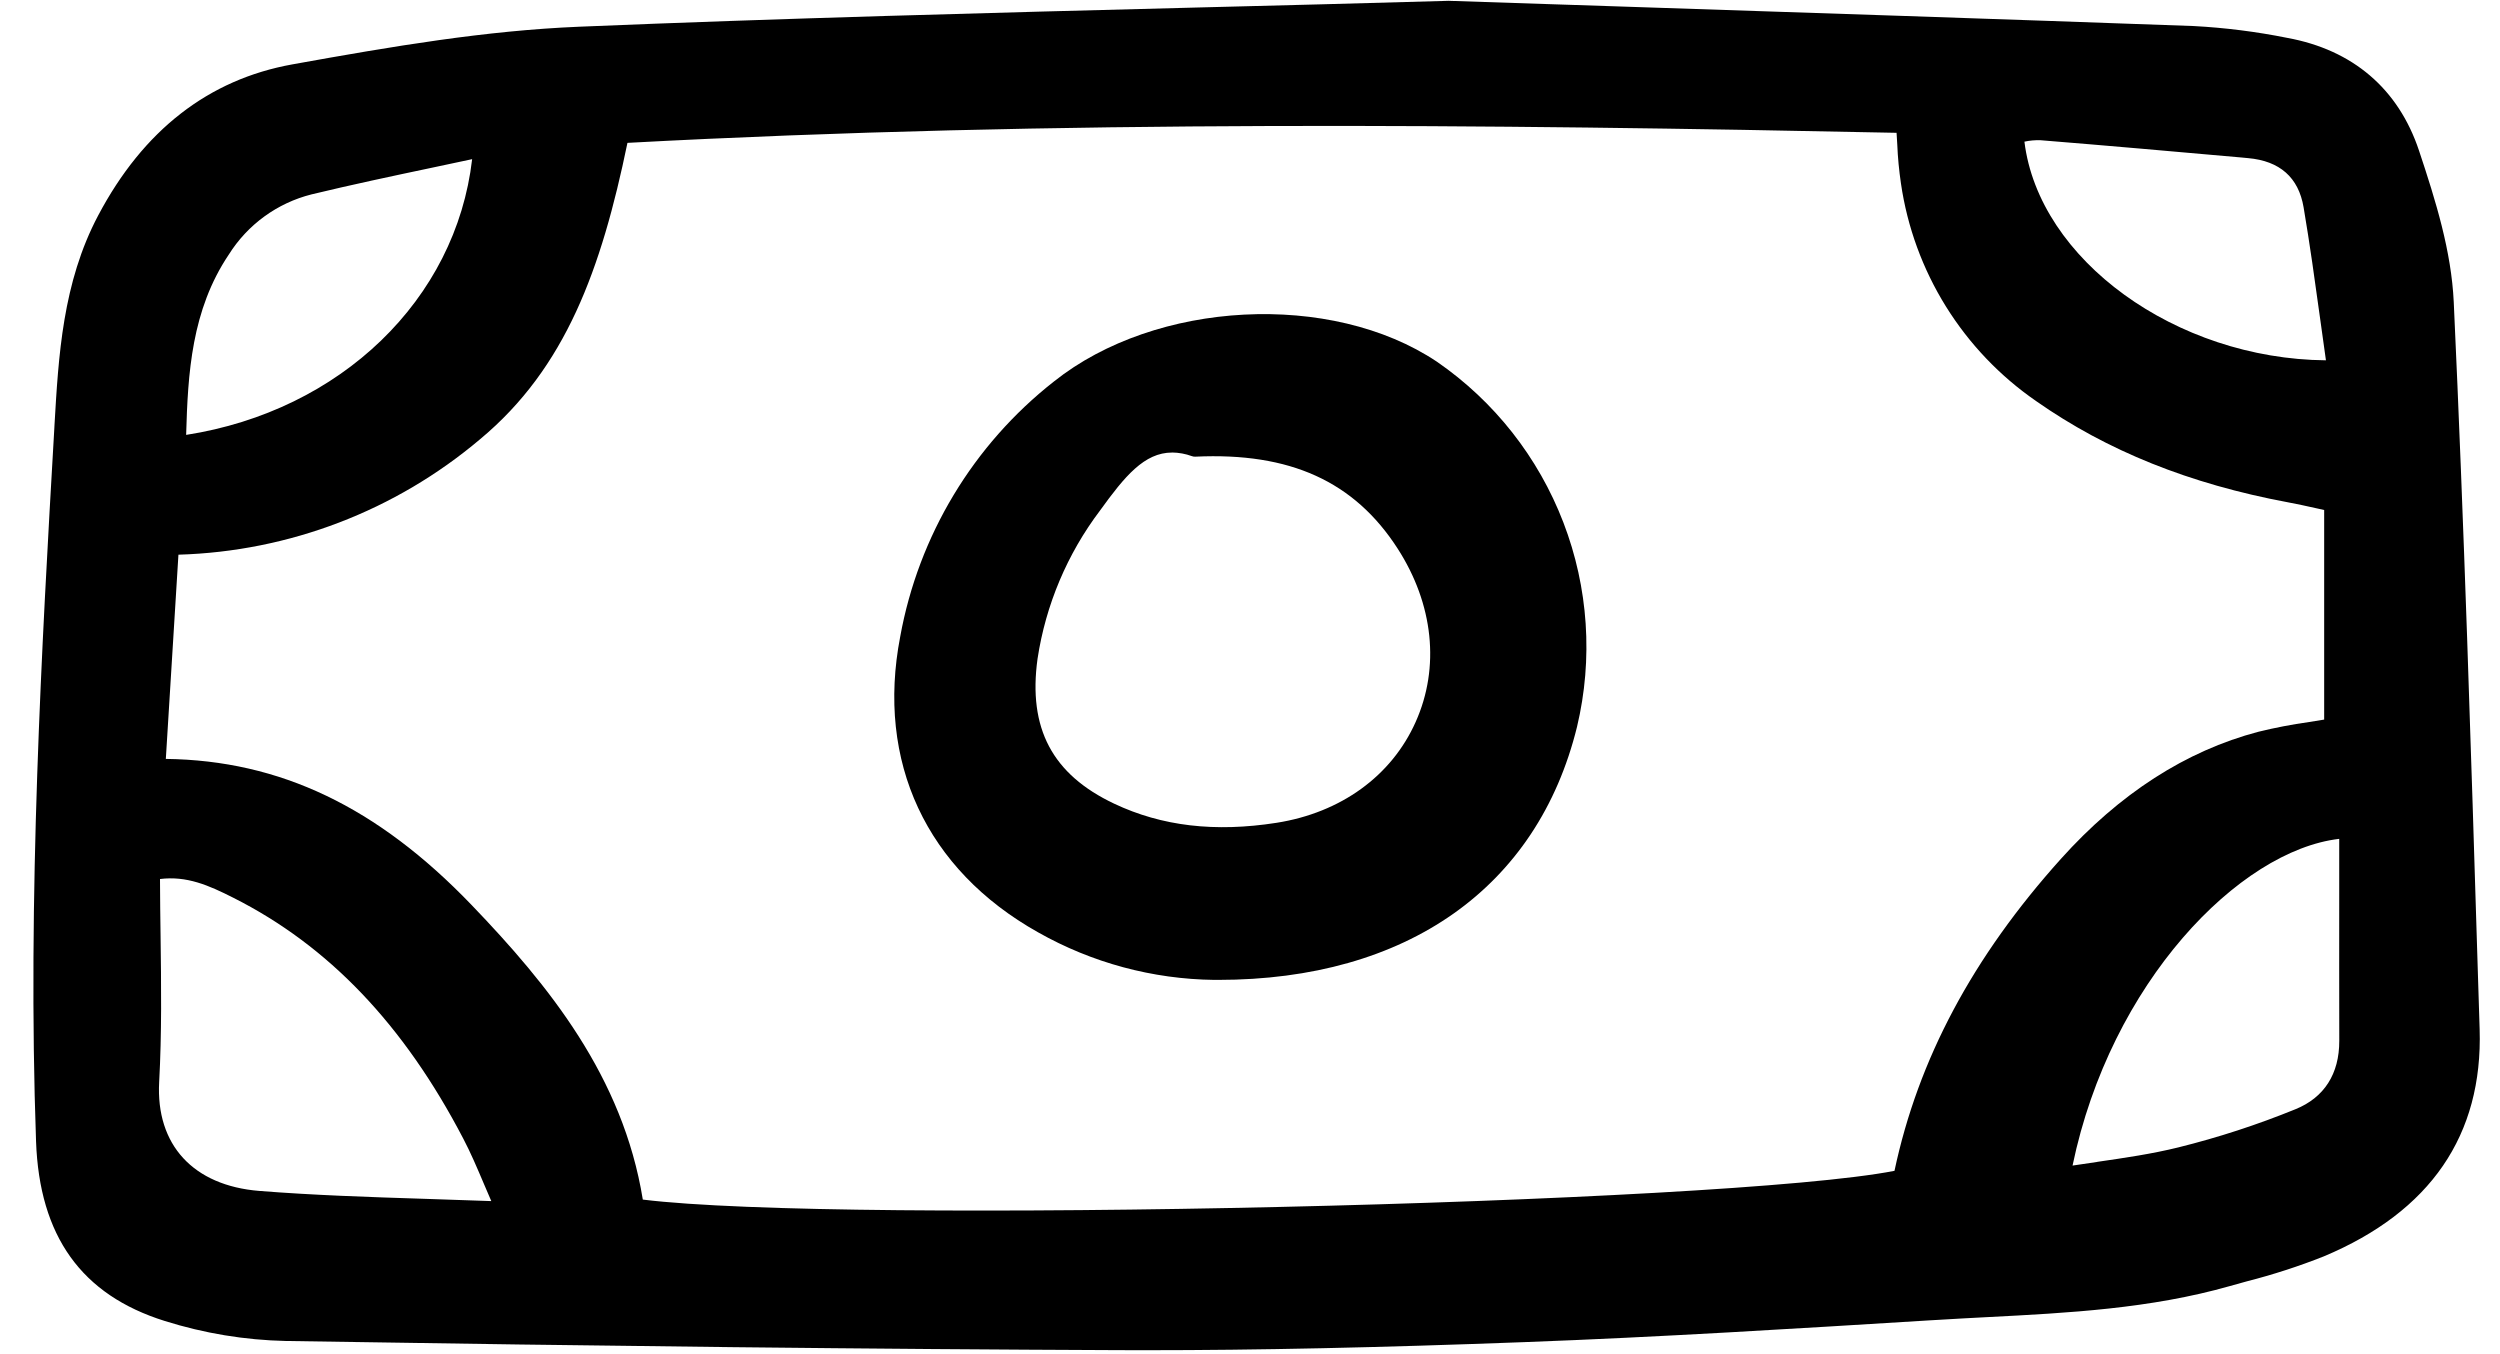 <svg width="48" height="26" viewBox="0 0 48 26" fill="none" xmlns="http://www.w3.org/2000/svg">
<g clip-path="url(#clip0_4_3620)">
<path d="M47.112 5.8C47.066 4.823 46.77 3.867 46.445 2.892C46.049 1.705 45.174 0.957 43.914 0.727C43.322 0.608 42.722 0.532 42.118 0.5C38.384 0.365 34.646 0.242 31.031 0.122L27.819 0.016C27.815 0.016 27.812 0.016 27.808 0.016C26.183 0.062 24.578 0.105 22.991 0.144C18.903 0.249 15.042 0.35 11.117 0.513C9.321 0.588 7.562 0.885 5.614 1.236C4.003 1.526 2.749 2.502 1.885 4.137C1.203 5.426 1.123 6.828 1.045 8.183L1.044 8.207C0.8 12.432 0.526 17.221 0.692 21.912C0.756 23.734 1.565 24.863 3.164 25.363C3.918 25.6 4.702 25.73 5.492 25.747C11.729 25.848 16.811 25.904 21.486 25.923C21.664 25.924 21.843 25.924 22.024 25.924C24.141 25.924 26.459 25.874 29.262 25.769C31.864 25.672 34.506 25.508 37.061 25.35L37.202 25.342C37.524 25.322 37.846 25.305 38.169 25.288C39.703 25.209 41.288 25.127 42.815 24.692C42.922 24.662 43.028 24.633 43.135 24.603C43.639 24.474 44.135 24.314 44.618 24.122C46.666 23.263 47.672 21.795 47.609 19.76L47.574 18.644C47.445 14.435 47.31 10.08 47.112 5.8ZM3.574 8.35C3.607 7.166 3.677 5.954 4.392 4.889C4.754 4.312 5.323 3.898 5.982 3.732C6.748 3.547 7.536 3.38 8.299 3.219C8.553 3.165 8.808 3.111 9.065 3.056C8.754 5.75 6.542 7.887 3.574 8.35ZM3.056 20.774C3.107 19.844 3.095 18.893 3.083 17.973C3.078 17.61 3.073 17.244 3.072 16.877C3.586 16.814 4.002 16.995 4.482 17.238C6.31 18.16 7.753 19.672 8.894 21.86C9.034 22.126 9.156 22.412 9.296 22.742C9.339 22.843 9.385 22.949 9.433 23.061C9.001 23.045 8.581 23.031 8.171 23.018C7.064 22.983 6.018 22.948 4.981 22.866C3.71 22.764 2.99 21.982 3.056 20.774V20.774ZM38.869 2.72C38.969 2.698 39.072 2.689 39.175 2.692C40.463 2.796 41.771 2.912 43.037 3.024L43.163 3.036C43.773 3.09 44.132 3.408 44.229 3.98C44.349 4.686 44.446 5.391 44.549 6.136C44.584 6.393 44.621 6.654 44.658 6.918C41.776 6.893 39.146 4.985 38.869 2.72V2.72ZM39.095 7.702C40.457 8.656 42.039 9.292 43.932 9.645C44.105 9.677 44.277 9.715 44.466 9.757L44.624 9.792V13.816C44.527 13.832 44.431 13.848 44.334 13.863C44.007 13.909 43.682 13.971 43.361 14.05C41.97 14.416 40.694 15.238 39.567 16.493C37.875 18.376 36.83 20.336 36.374 22.48C33.116 23.118 16.164 23.507 12.342 23.032C11.96 20.674 10.537 18.919 9.051 17.372C7.245 15.493 5.377 14.599 3.184 14.571L3.426 10.65C5.552 10.588 7.594 9.806 9.22 8.431C10.863 7.063 11.546 5.166 12.047 2.743C20.277 2.3 28.617 2.387 36.414 2.55C36.419 2.629 36.424 2.707 36.428 2.782C36.438 3.029 36.462 3.276 36.498 3.521C36.62 4.36 36.914 5.164 37.361 5.883C37.808 6.602 38.398 7.221 39.094 7.701L39.095 7.702ZM40.267 22.309C40.11 22.332 39.952 22.355 39.793 22.379C40.522 18.866 42.995 16.33 44.913 16.106V17.14C44.913 18.101 44.911 19.042 44.914 19.983C44.916 20.619 44.625 21.073 44.073 21.297C43.341 21.595 42.59 21.84 41.824 22.03C41.318 22.155 40.807 22.229 40.266 22.308L40.267 22.309Z" fill="black"/>
<path d="M27.589 6.945C25.562 5.589 22.194 5.763 20.235 7.325C18.686 8.54 17.636 10.284 17.284 12.224C16.82 14.627 17.785 16.696 19.93 17.9C20.965 18.486 22.13 18.8 23.317 18.814C23.341 18.814 23.363 18.814 23.387 18.814C27.008 18.814 29.52 17.043 30.279 13.954C30.589 12.65 30.498 11.283 30.017 10.032C29.537 8.781 28.691 7.705 27.589 6.945ZM22.504 8.688C22.634 8.69 22.762 8.713 22.884 8.758C22.906 8.766 22.929 8.77 22.951 8.768C24.77 8.682 26.003 9.244 26.833 10.53C27.523 11.599 27.65 12.813 27.181 13.861C26.718 14.899 25.744 15.604 24.509 15.798C23.326 15.983 22.307 15.863 21.393 15.431C20.204 14.869 19.736 13.984 19.921 12.647C20.078 11.612 20.491 10.634 21.122 9.8C21.594 9.146 21.971 8.689 22.504 8.689V8.688Z" fill="black"/>
</g>
<defs>
<clipPath id="clip0_4_3620">
<rect width="47" height="26" fill="white" transform="translate(0.641)"/>
</clipPath>
</defs>
</svg>
